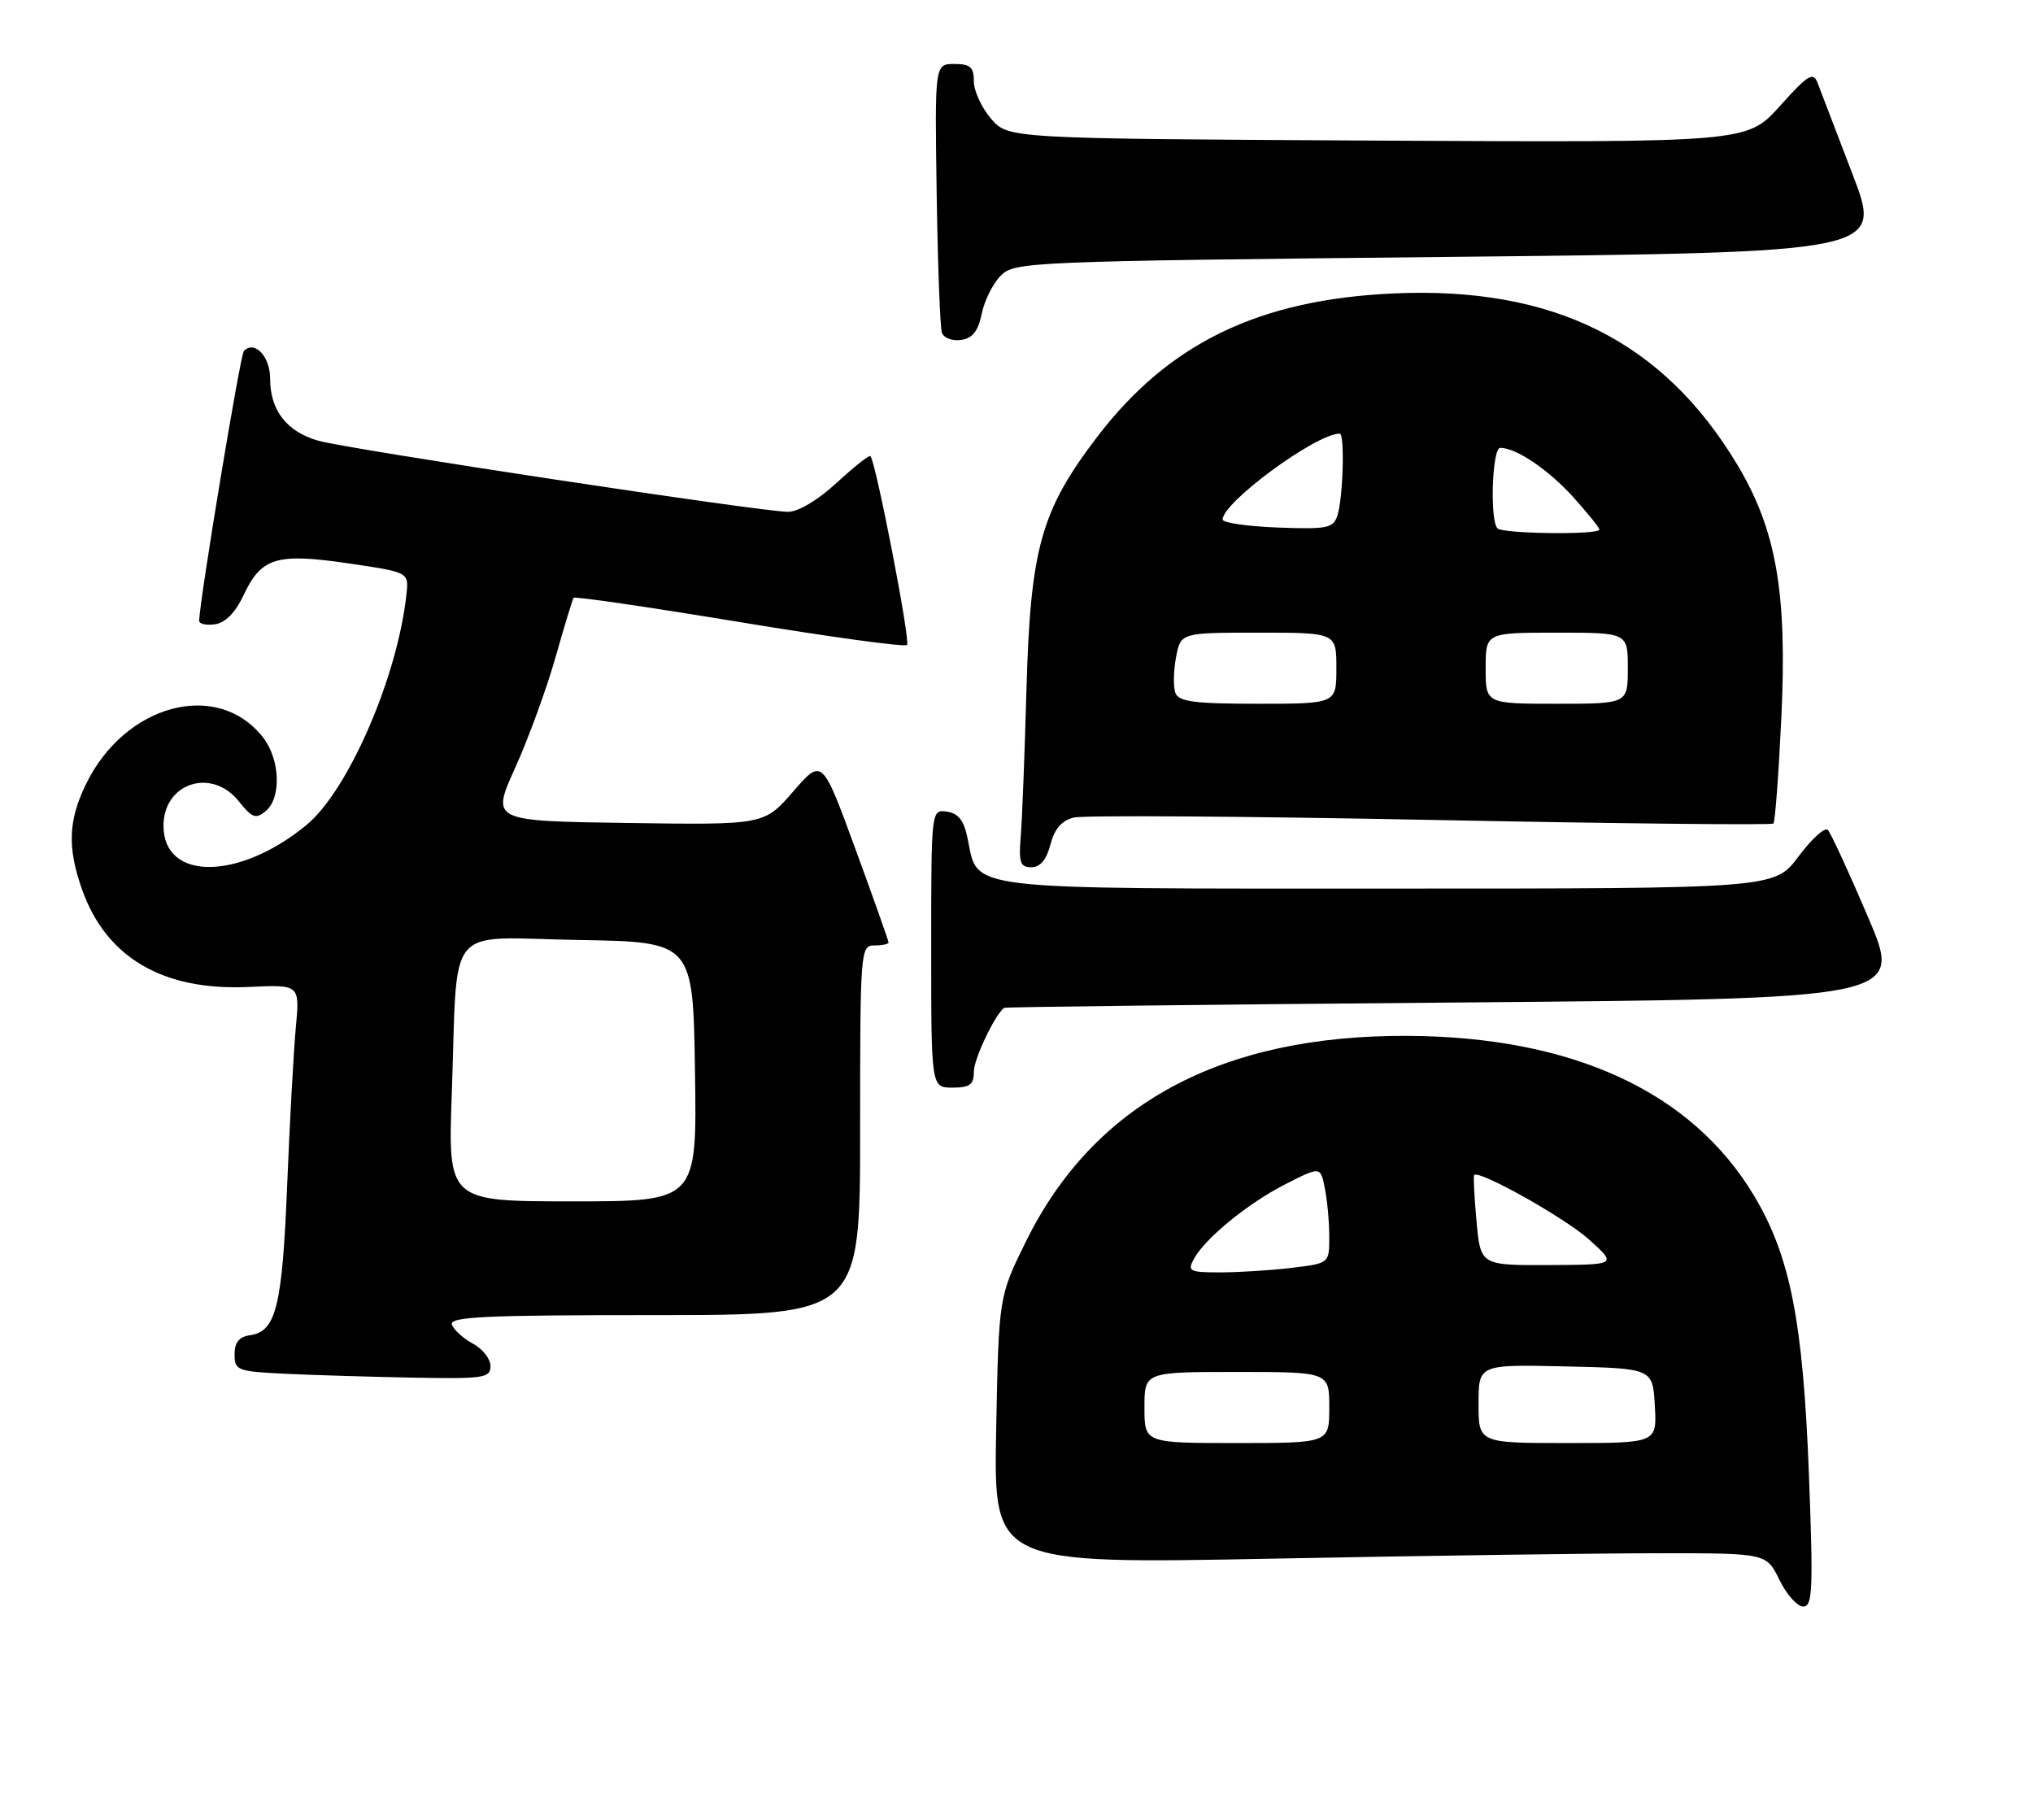 <?xml version="1.0" encoding="UTF-8" standalone="no"?>
<!DOCTYPE svg PUBLIC "-//W3C//DTD SVG 1.1//EN" "http://www.w3.org/Graphics/SVG/1.1/DTD/svg11.dtd" >
<svg xmlns="http://www.w3.org/2000/svg" xmlns:xlink="http://www.w3.org/1999/xlink" version="1.1" viewBox="0 0 286 256">
 <g >
 <path fill="currentColor"
d=" M 254.47 207.25 C 253.65 185.86 251.83 176.64 246.73 168.16 C 237.96 153.55 221.19 145.83 198.00 145.72 C 171.84 145.60 153.92 155.24 144.36 174.58 C 140.50 182.40 140.50 182.40 140.14 201.21 C 139.78 220.02 139.78 220.02 179.14 219.26 C 200.79 218.84 225.25 218.50 233.50 218.50 C 248.50 218.50 248.50 218.50 250.33 222.25 C 251.34 224.31 252.84 226.00 253.68 226.00 C 254.99 226.00 255.10 223.63 254.47 207.25 Z  M 69.00 192.17 C 69.00 191.16 67.90 189.75 66.55 189.03 C 65.21 188.31 63.87 187.11 63.58 186.36 C 63.15 185.23 68.02 185.00 92.03 185.00 C 121.00 185.00 121.00 185.00 121.00 159.00 C 121.00 133.67 121.05 133.00 123.00 133.00 C 124.10 133.00 125.00 132.81 125.00 132.58 C 125.00 132.35 122.90 126.42 120.33 119.41 C 115.66 106.65 115.66 106.65 111.58 111.35 C 107.50 116.05 107.50 116.05 88.30 115.77 C 69.09 115.50 69.09 115.50 72.48 108.00 C 74.34 103.88 76.89 96.90 78.14 92.50 C 79.39 88.10 80.54 84.32 80.69 84.10 C 80.85 83.87 91.34 85.41 104.00 87.50 C 116.66 89.59 127.28 91.05 127.60 90.73 C 128.11 90.23 123.23 65.04 122.45 64.16 C 122.29 63.97 120.15 65.66 117.71 67.91 C 115.07 70.35 112.30 72.00 110.85 72.00 C 107.16 72.00 49.02 63.20 44.79 62.00 C 40.33 60.73 38.00 57.73 38.00 53.25 C 38.00 50.14 35.82 47.84 34.31 49.36 C 33.81 49.85 28.07 84.48 28.02 87.32 C 28.01 87.77 29.01 88.00 30.25 87.82 C 31.71 87.61 33.11 86.18 34.27 83.72 C 36.76 78.42 38.90 77.77 49.00 79.25 C 57.50 80.50 57.50 80.50 57.19 83.50 C 55.98 95.09 49.02 111.19 43.11 116.06 C 33.62 123.88 23.00 123.94 23.00 116.17 C 23.00 110.14 29.77 107.93 33.59 112.72 C 35.47 115.07 35.99 115.26 37.38 114.10 C 39.62 112.24 39.41 106.79 36.98 103.71 C 30.57 95.56 17.55 99.03 12.07 110.36 C 9.60 115.46 9.47 119.24 11.54 125.12 C 14.93 134.71 22.93 139.40 34.96 138.84 C 42.18 138.50 42.18 138.50 41.62 144.50 C 41.31 147.80 40.76 157.78 40.40 166.68 C 39.71 183.75 38.84 187.30 35.22 187.82 C 33.64 188.05 33.00 188.82 33.00 190.53 C 33.00 192.79 33.37 192.93 40.25 193.26 C 44.24 193.45 52.34 193.69 58.25 193.80 C 68.07 193.98 69.00 193.84 69.00 192.17 Z  M 137.00 150.75 C 137.01 148.98 139.85 142.95 141.24 141.78 C 141.38 141.65 169.90 141.32 204.60 141.03 C 267.70 140.50 267.70 140.50 262.79 129.00 C 260.09 122.67 257.54 117.16 257.13 116.74 C 256.72 116.32 254.86 118.01 253.01 120.49 C 249.63 125.00 249.63 125.00 195.42 125.00 C 134.86 125.00 137.63 125.33 136.13 117.98 C 135.61 115.43 134.84 114.41 133.21 114.18 C 131.00 113.86 131.00 113.86 131.00 133.43 C 131.00 153.00 131.00 153.00 134.00 153.00 C 136.44 153.00 137.00 152.58 137.00 150.75 Z  M 147.77 118.81 C 148.34 116.61 149.36 115.43 151.05 115.01 C 152.40 114.67 175.00 114.82 201.28 115.34 C 227.55 115.86 249.25 116.09 249.48 115.85 C 249.72 115.61 250.22 108.89 250.60 100.90 C 251.43 83.36 249.89 74.53 244.40 65.37 C 233.96 47.96 218.49 40.25 196.00 41.28 C 177.06 42.15 164.39 48.29 154.32 61.50 C 146.44 71.84 144.96 77.14 144.40 97.00 C 144.15 106.08 143.79 115.41 143.59 117.75 C 143.30 121.34 143.53 122.00 145.09 122.00 C 146.33 122.00 147.22 120.95 147.77 118.81 Z  M 138.11 44.13 C 138.49 42.28 139.69 39.86 140.79 38.77 C 142.72 36.83 144.64 36.75 203.81 36.14 C 264.83 35.50 264.83 35.50 260.61 24.50 C 258.29 18.45 256.08 12.67 255.69 11.65 C 255.08 10.06 254.35 10.51 250.38 14.93 C 245.77 20.05 245.77 20.05 193.80 19.78 C 141.83 19.50 141.83 19.50 139.41 16.69 C 138.09 15.15 137.00 12.79 137.00 11.44 C 137.00 9.44 136.50 9.00 134.25 9.00 C 131.50 9.00 131.50 9.00 131.77 27.25 C 131.92 37.29 132.25 46.09 132.51 46.82 C 132.78 47.55 133.99 48.00 135.21 47.82 C 136.82 47.59 137.61 46.58 138.11 44.13 Z  M 161.00 198.00 C 161.00 193.00 161.00 193.00 174.00 193.00 C 187.00 193.00 187.00 193.00 187.00 198.00 C 187.00 203.00 187.00 203.00 174.00 203.00 C 161.00 203.00 161.00 203.00 161.00 198.00 Z  M 208.00 197.47 C 208.00 191.94 208.00 191.94 220.25 192.22 C 232.50 192.50 232.50 192.50 232.80 197.75 C 233.10 203.00 233.10 203.00 220.55 203.00 C 208.00 203.00 208.00 203.00 208.00 197.47 Z  M 167.93 177.14 C 169.49 174.22 175.60 169.23 180.92 166.54 C 185.77 164.08 185.77 164.08 186.38 167.17 C 186.72 168.86 187.00 171.93 187.00 173.99 C 187.00 177.72 187.00 177.72 181.75 178.35 C 178.86 178.70 174.35 178.99 171.71 178.99 C 167.36 179.00 167.02 178.83 167.93 177.14 Z  M 207.71 171.76 C 207.40 168.33 207.25 165.42 207.38 165.29 C 208.10 164.56 220.11 171.30 223.50 174.33 C 227.50 177.92 227.50 177.92 217.89 177.96 C 208.28 178.00 208.28 178.00 207.71 171.76 Z  M 63.56 153.75 C 64.43 129.41 62.38 131.90 81.30 132.23 C 97.50 132.50 97.50 132.50 97.77 150.75 C 98.05 169.00 98.05 169.00 80.53 169.00 C 63.01 169.00 63.01 169.00 63.56 153.75 Z  M 165.36 97.49 C 165.04 96.66 165.08 94.41 165.44 92.49 C 166.09 89.00 166.09 89.00 177.05 89.00 C 188.00 89.00 188.00 89.00 188.00 94.00 C 188.00 99.00 188.00 99.00 176.97 99.00 C 168.06 99.00 165.83 98.71 165.36 97.49 Z  M 209.00 94.00 C 209.00 89.00 209.00 89.00 219.00 89.00 C 229.00 89.00 229.00 89.00 229.00 94.00 C 229.00 99.00 229.00 99.00 219.00 99.00 C 209.00 99.00 209.00 99.00 209.00 94.00 Z  M 179.75 74.21 C 175.49 74.05 172.00 73.54 172.00 73.09 C 172.00 70.65 185.15 61.00 188.47 61.00 C 189.20 61.00 188.95 70.04 188.15 72.50 C 187.56 74.31 186.75 74.47 179.75 74.21 Z  M 210.67 74.33 C 209.56 73.23 209.91 63.00 211.05 63.00 C 213.29 63.00 217.81 66.05 221.33 69.94 C 223.35 72.18 225.00 74.23 225.00 74.50 C 225.00 75.26 211.43 75.10 210.67 74.33 Z "/>
</g>
</svg>